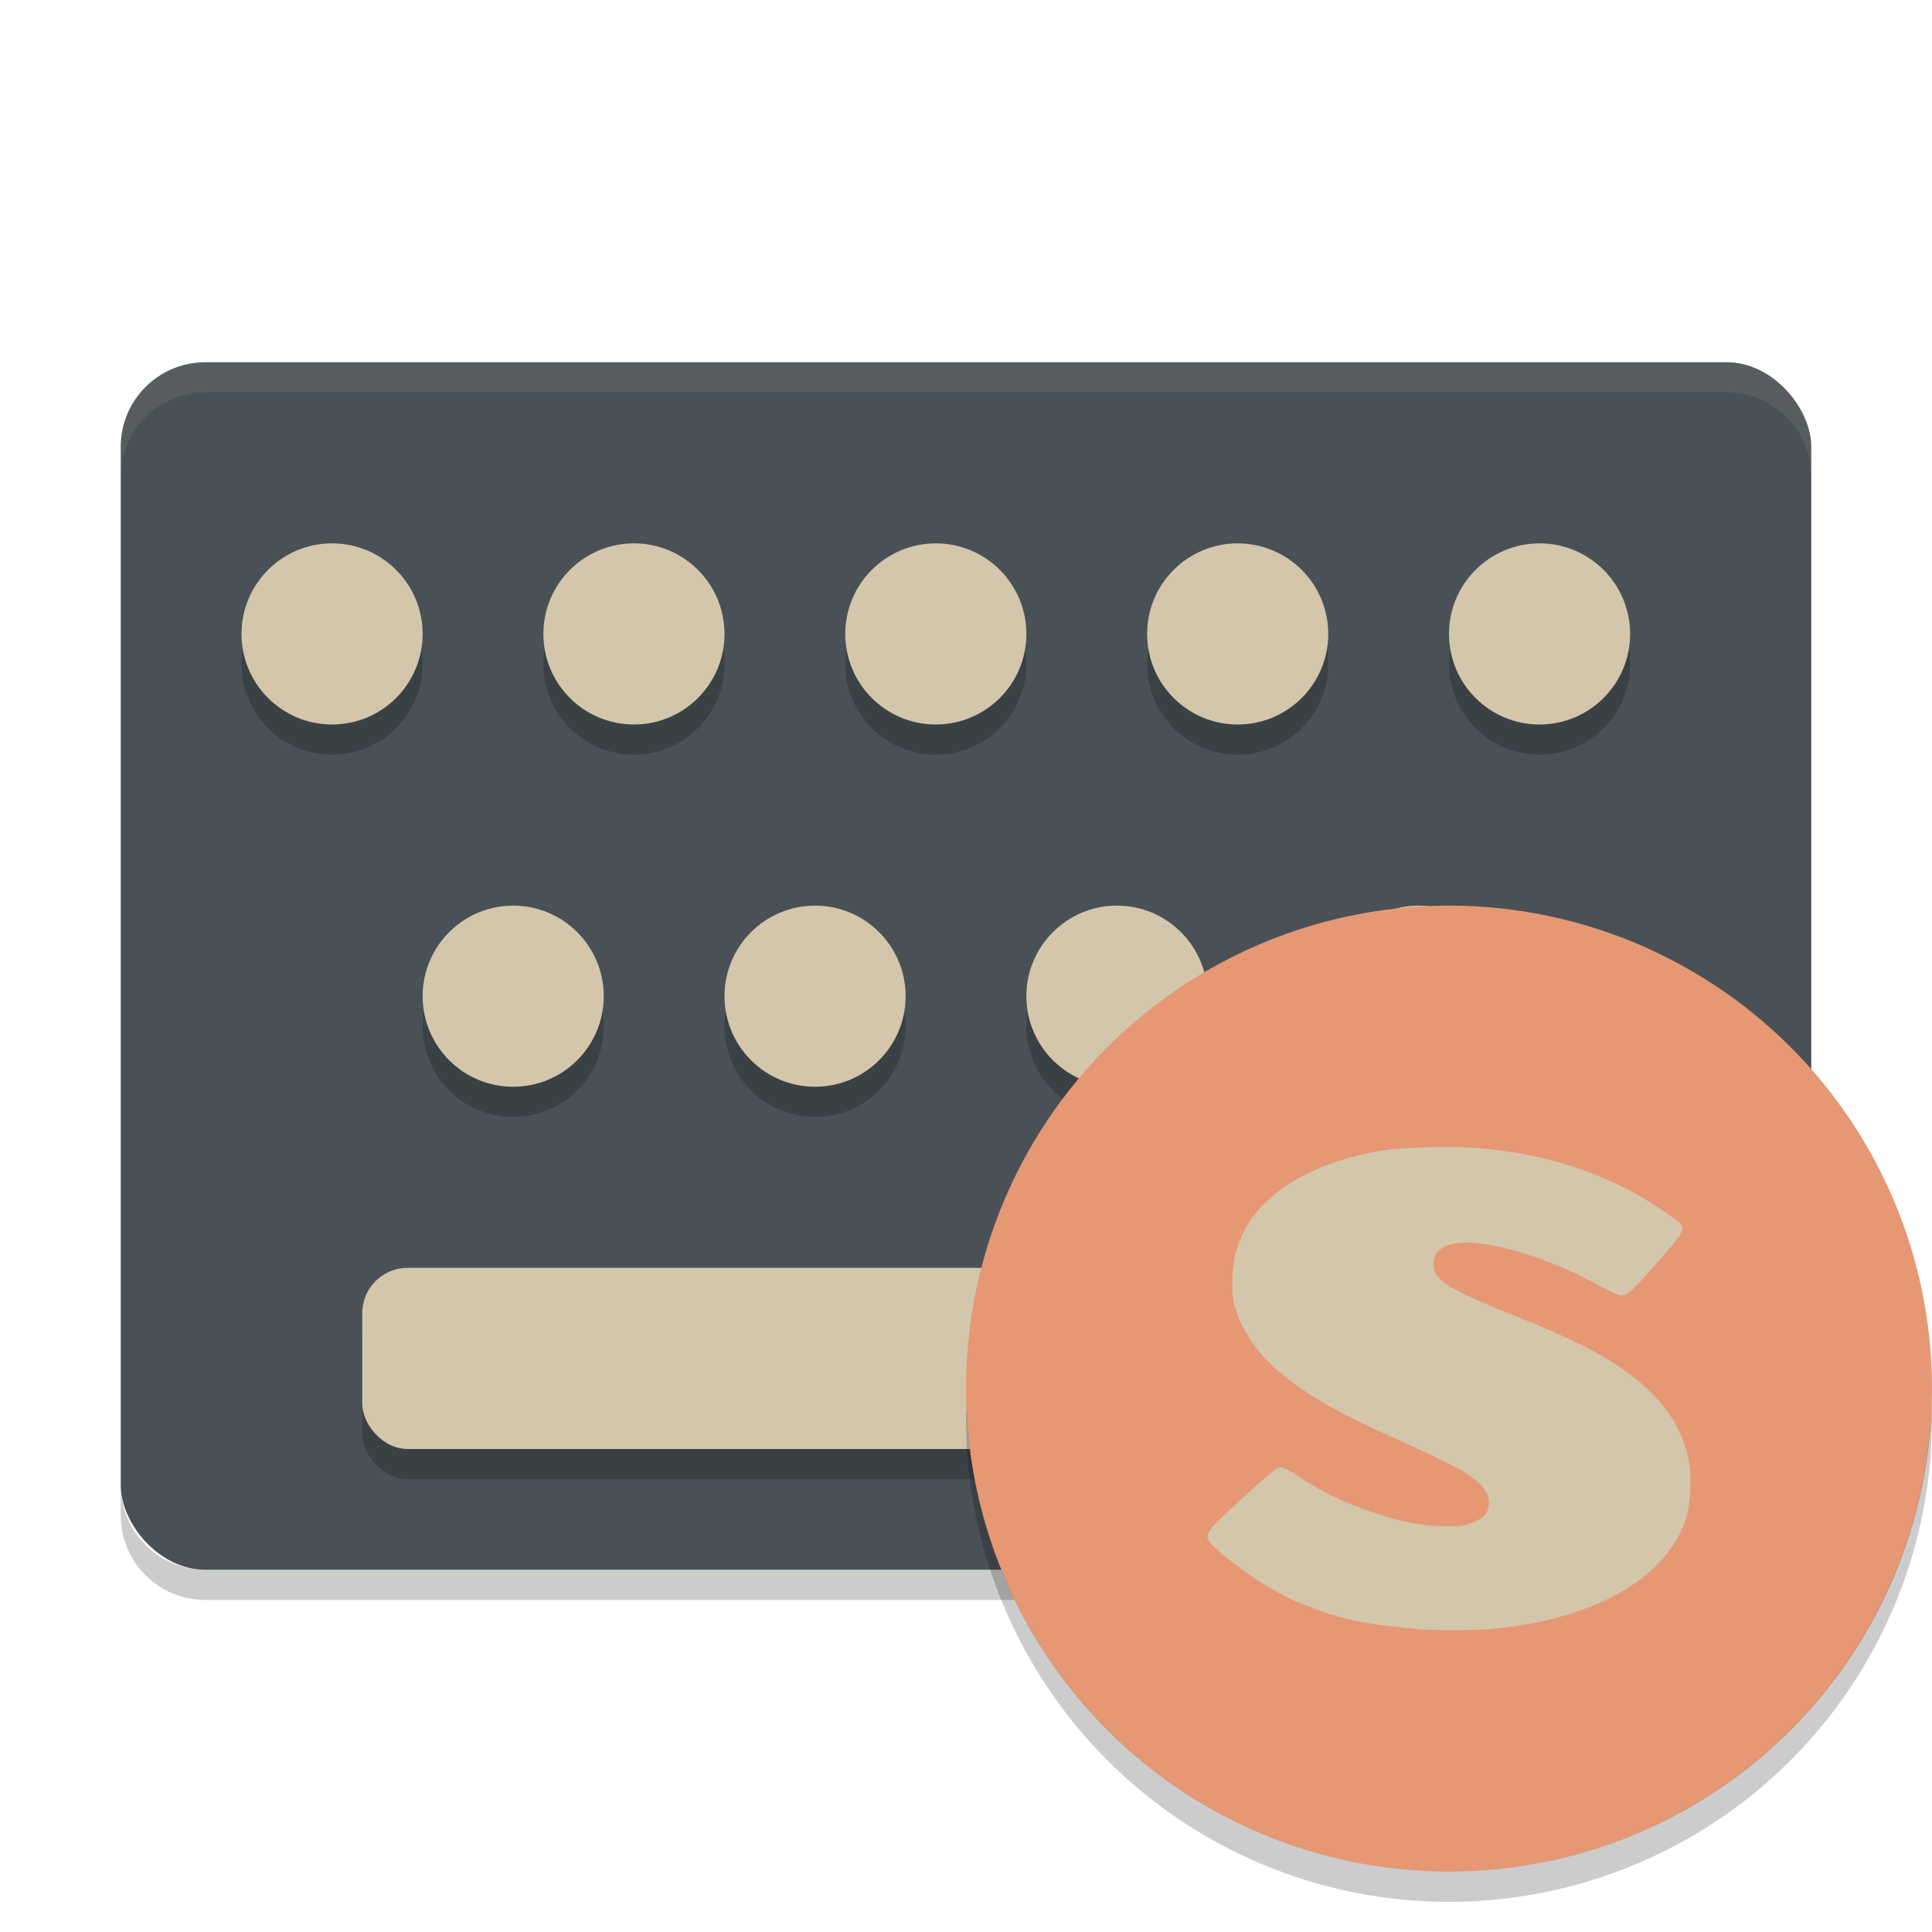 <svg xmlns="http://www.w3.org/2000/svg" width="64" height="64" version="1">
 <rect style="fill:#495156" width="56" height="40" x="4" y="12" rx="2.8" ry="2.8"/>
 <circle style="opacity:0.2" cx="11" cy="22" r="3"/>
 <circle style="opacity:0.2" cx="21" cy="22" r="3"/>
 <circle style="opacity:0.2" cx="31" cy="22" r="3"/>
 <circle style="opacity:0.2" cx="41" cy="22" r="3"/>
 <circle style="opacity:0.2" cx="51" cy="22" r="3"/>
 <circle style="opacity:0.2" cx="17" cy="34" r="3"/>
 <circle style="opacity:0.2" cx="27" cy="34" r="3"/>
 <circle style="opacity:0.2" cx="37" cy="34" r="3"/>
 <circle style="opacity:0.2" cx="47" cy="34" r="3"/>
 <rect style="opacity:0.2" width="40" height="6" x="12" y="43" rx="1.5" ry="1.5"/>
 <circle style="fill:#d3c6aa" cx="11" cy="21" r="3"/>
 <circle style="fill:#d3c6aa" cx="21" cy="21" r="3"/>
 <circle style="fill:#d3c6aa" cx="31" cy="21" r="3"/>
 <circle style="fill:#d3c6aa" cx="41" cy="21" r="3"/>
 <circle style="fill:#d3c6aa" cx="51" cy="21" r="3"/>
 <circle style="fill:#d3c6aa" cx="17" cy="33" r="3"/>
 <circle style="fill:#d3c6aa" cx="27" cy="33" r="3"/>
 <circle style="fill:#d3c6aa" cx="37" cy="33" r="3"/>
 <circle style="fill:#d3c6aa" cx="47" cy="33" r="3"/>
 <rect style="fill:#d3c6aa" width="40" height="6" x="12" y="42" rx="1.5" ry="1.5"/>
 <path style="opacity:0.1;fill:#d3c6aa" d="m6.801 12c-1.551 0-2.801 1.25-2.801 2.801v1c0-1.551 1.25-2.801 2.801-2.801h50.398c1.551 0 2.801 1.25 2.801 2.801v-1c0-1.551-1.25-2.801-2.801-2.801h-50.398z"/>
 <path style="opacity:0.2" d="m4 49.199v1c0 1.551 1.25 2.801 2.801 2.801h50.398c1.551 0 2.801-1.25 2.801-2.801v-1c0 1.551-1.25 2.801-2.801 2.801h-50.398c-1.551 0-2.801-1.25-2.801-2.801z"/>
 <circle style="fill:#e69875" cx="48" cy="46" r="16"/>
 <path style="opacity:0.2" d="m63.979 46.42a16 16 0 0 1 -15.979 15.58 16 16 0 0 1 -15.979 -15.42 16 16 0 0 0 -0.021 0.42 16 16 0 0 0 16 16 16 16 0 0 0 16 -16 16 16 0 0 0 -0.021 -0.58z"/>
 <path style="fill:#d3c6aa" d="m 47.496,38.003 c -0.595,0.011 -1.185,0.033 -1.573,0.091 -1.738,0.266 -3.129,0.877 -4.027,1.765 -0.491,0.481 -0.783,0.999 -0.975,1.673 -0.105,0.407 -0.141,1.34 -0.031,1.696 0.365,1.255 1.231,2.219 2.862,3.185 0.693,0.41 1.227,0.679 2.767,1.375 1.847,0.831 2.411,1.166 2.673,1.581 0.103,0.169 0.142,0.255 0.126,0.458 -0.027,0.321 -0.189,0.481 -0.566,0.619 -0.251,0.089 -0.341,0.117 -0.817,0.115 -0.873,-0.006 -1.64,-0.169 -2.705,-0.55 -0.751,-0.263 -1.494,-0.627 -2.107,-1.031 -0.617,-0.404 -0.667,-0.419 -0.849,-0.321 -0.138,0.075 -1.144,0.971 -1.887,1.696 -0.483,0.473 -0.491,0.567 -0.157,0.894 0.33,0.326 1.254,1.011 1.761,1.306 0.551,0.323 0.92,0.505 1.541,0.733 1.041,0.387 1.915,0.547 3.553,0.687 0.373,0.031 1.702,0.035 2.17,0 2.563,-0.206 4.655,-1.043 5.755,-2.269 0.393,-0.435 0.633,-0.808 0.817,-1.329 0.181,-0.507 0.228,-1.503 0.095,-2.108 -0.221,-0.98 -0.81,-1.865 -1.761,-2.612 -0.955,-0.748 -1.922,-1.246 -4.245,-2.177 -1.623,-0.647 -2.233,-0.991 -2.39,-1.352 -0.087,-0.192 -0.035,-0.535 0.095,-0.665 0.255,-0.258 0.747,-0.352 1.384,-0.275 1.187,0.146 2.711,0.691 4.057,1.443 0.259,0.143 0.511,0.263 0.566,0.275 0.217,0.057 0.35,-0.029 1.227,-1.031 1.077,-1.235 1.065,-1.183 0.472,-1.604 -1.765,-1.267 -3.813,-2 -6.164,-2.223 -0.468,-0.043 -1.072,-0.056 -1.667,-0.046 z"/>
</svg>
